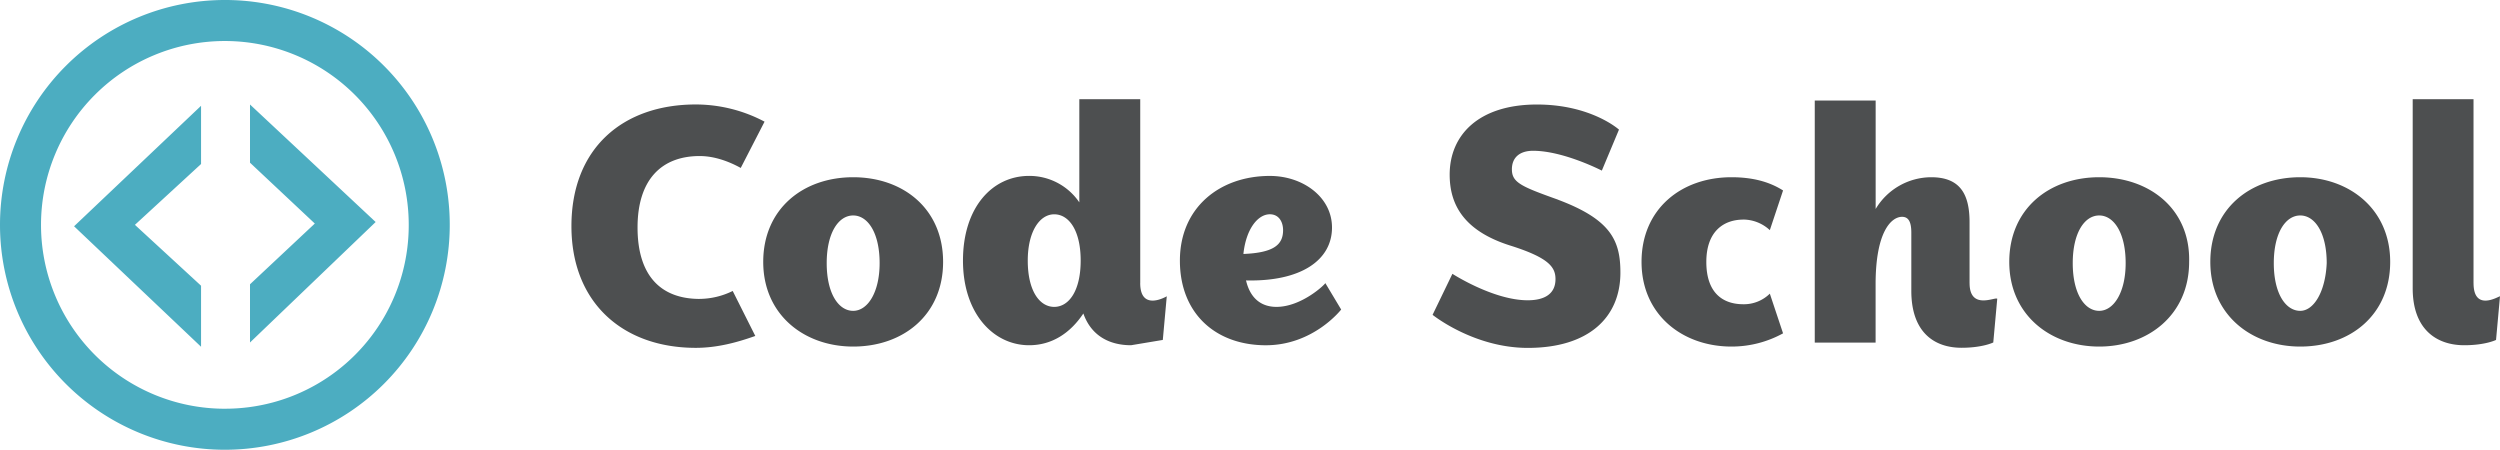 <svg id="Layer_1" data-name="Layer 1" xmlns="http://www.w3.org/2000/svg" viewBox="0 0 996 179.17"><defs><style>.cls-1{fill:#4d4f50;}.cls-2{fill:#4cadc1;}</style></defs><title>Code_School</title><path class="cls-1" d="M280.77,196.83c-15.28,0-24.77-9-24.77-28.46,0-19,9.49-28.46,24.77-28.46,5.8,0,11.59,2.11,16.34,4.74l9.49-18.44a58.62,58.62,0,0,0-27.4-6.85c-29,0-49.54,17.39-49.54,48.48,0,30.57,20.55,48.48,49.54,48.48,8.43,0,16.34-2.11,23.71-4.74l-9-17.92a30.21,30.21,0,0,1-13.17,3.16Zm415.79-31.62a15.67,15.67,0,0,1,10.54,4.22l5.27-15.81c-5.8-3.69-12.65-5.27-20.55-5.27-20,0-35.83,12.65-35.83,33.73s16.34,33.73,35.83,33.73a42.43,42.43,0,0,0,20.55-5.27l-5.27-15.81a14.71,14.71,0,0,1-10.54,4.22c-8.43,0-14.76-4.74-14.76-16.86s6.85-16.86,14.76-16.86ZM341.9,148.35c-20,0-35.83,12.65-35.83,33.73s16.34,33.73,35.83,33.73c20,0,35.83-12.65,35.83-33.73S361.93,148.35,341.9,148.35Zm0,53.23c-5.8,0-10.54-6.85-10.54-19s4.74-19,10.54-19,10.54,6.85,10.54,19C352.44,194.2,347.7,201.58,341.9,201.58Zm496.42-53.23c-20,0-35.83,12.65-35.83,33.73s16.34,33.73,35.83,33.73,35.83-12.65,35.83-33.73C874.69,161,858.35,148.35,838.32,148.35Zm0,53.23c-5.8,0-10.54-6.85-10.54-19s4.74-19,10.54-19,10.54,6.85,10.54,19C848.86,194.2,844.12,201.58,838.32,201.58Zm80.1-53.23c-20,0-35.83,12.65-35.83,33.73s16.34,33.73,35.83,33.73c20,0,35.83-12.65,35.83-33.73S937.92,148.35,918.43,148.35Zm0,53.23c-5.8,0-10.54-6.85-10.54-19s4.74-19,10.54-19,10.54,6.85,10.54,19C928.44,194.2,923.7,201.58,918.43,201.58ZM510.54,200c-6.32,0-10.54-3.69-12.12-10.54,21.61.53,34.25-7.9,34.25-21.08,0-12.12-11.59-20.55-24.77-20.55-20,0-35.83,12.65-35.83,33.73s14.23,33.73,34.25,33.73c19,0,30-14.23,30-14.23L530,190.51C530,191,520.55,200,510.54,200Zm-2.63-36.89c3.69,0,5.27,3.16,5.27,6.32,0,5.8-3.69,9-15.81,9.49C498.42,168.9,503.16,163.11,507.9,163.11Zm-51.64,27.4V117.26H432v41.1a24.06,24.06,0,0,0-20-10.54c-14.76,0-26.35,12.65-26.35,33.73s12.12,33.73,26.35,33.73c9,0,16.34-4.74,21.61-12.65,3.16,9,10.54,12.65,19,12.65l12.65-2.11,1.58-17.39S456.26,202.1,456.26,190.51ZM422,200c-5.8,0-10.54-6.32-10.54-18.44,0-11.59,4.74-18.44,10.54-18.44s10.54,6.32,10.54,18.44S427.8,200,422,200Zm364.67-9.49V166.27c0-11.07-3.69-17.92-15.28-17.92A25.87,25.87,0,0,0,749.26,161V117.79H725v96.44h24.24V191c0-21.08,6.32-26.88,10.54-26.88,2.63,0,3.69,2.11,3.69,6.32v23.19c0,16.34,9,22.66,20,22.66,8.43,0,12.65-2.11,12.65-2.11l1.58-17.39C797.22,195.78,786.68,201.58,786.68,190.51Zm200.78,0V117.26H963.22v75.36c0,16.34,9.49,22.66,20.55,22.66,8.43,0,12.65-2.11,12.65-2.11L998,195.78c-.53,0-10.54,6.32-10.54-5.27Zm-364.67-33.2c-14.76-5.27-18.44-6.85-18.44-12.12,0-4.74,3.16-7.38,8.43-7.38,12.12,0,27.4,7.9,27.4,7.9L647,129.38s-11.07-10-32.67-10c-23.19,0-34.78,12.12-34.78,27.93,0,12.12,5.8,22.66,24.77,28.46,14.76,4.74,17.39,8.43,17.39,13.17,0,5.8-4.22,8.43-11.07,8.43-13.7,0-30-10.54-30-10.54l-7.9,16.34s16.34,13.17,37.94,13.17c24.24,0,36.89-12.12,36.89-30,0-12.65-3.69-21.08-24.77-29Z" transform="translate(-2 -77.74)"/><path class="cls-2" d="M101.6,119.37v23.19l25.82,24.24L101.6,191v23.19l50.06-48Zm-19.5,72.2L55.75,167.32,82.1,143.08V119.89l-50.59,48,50.59,48ZM91.59,77.74a89.59,89.59,0,1,0,89.59,89.59A89.51,89.51,0,0,0,91.59,77.74Zm0,162.84a73.25,73.25,0,1,1,73.25-73.25A73.09,73.09,0,0,1,91.59,240.57Z" transform="translate(-2 -77.74)"/></svg>